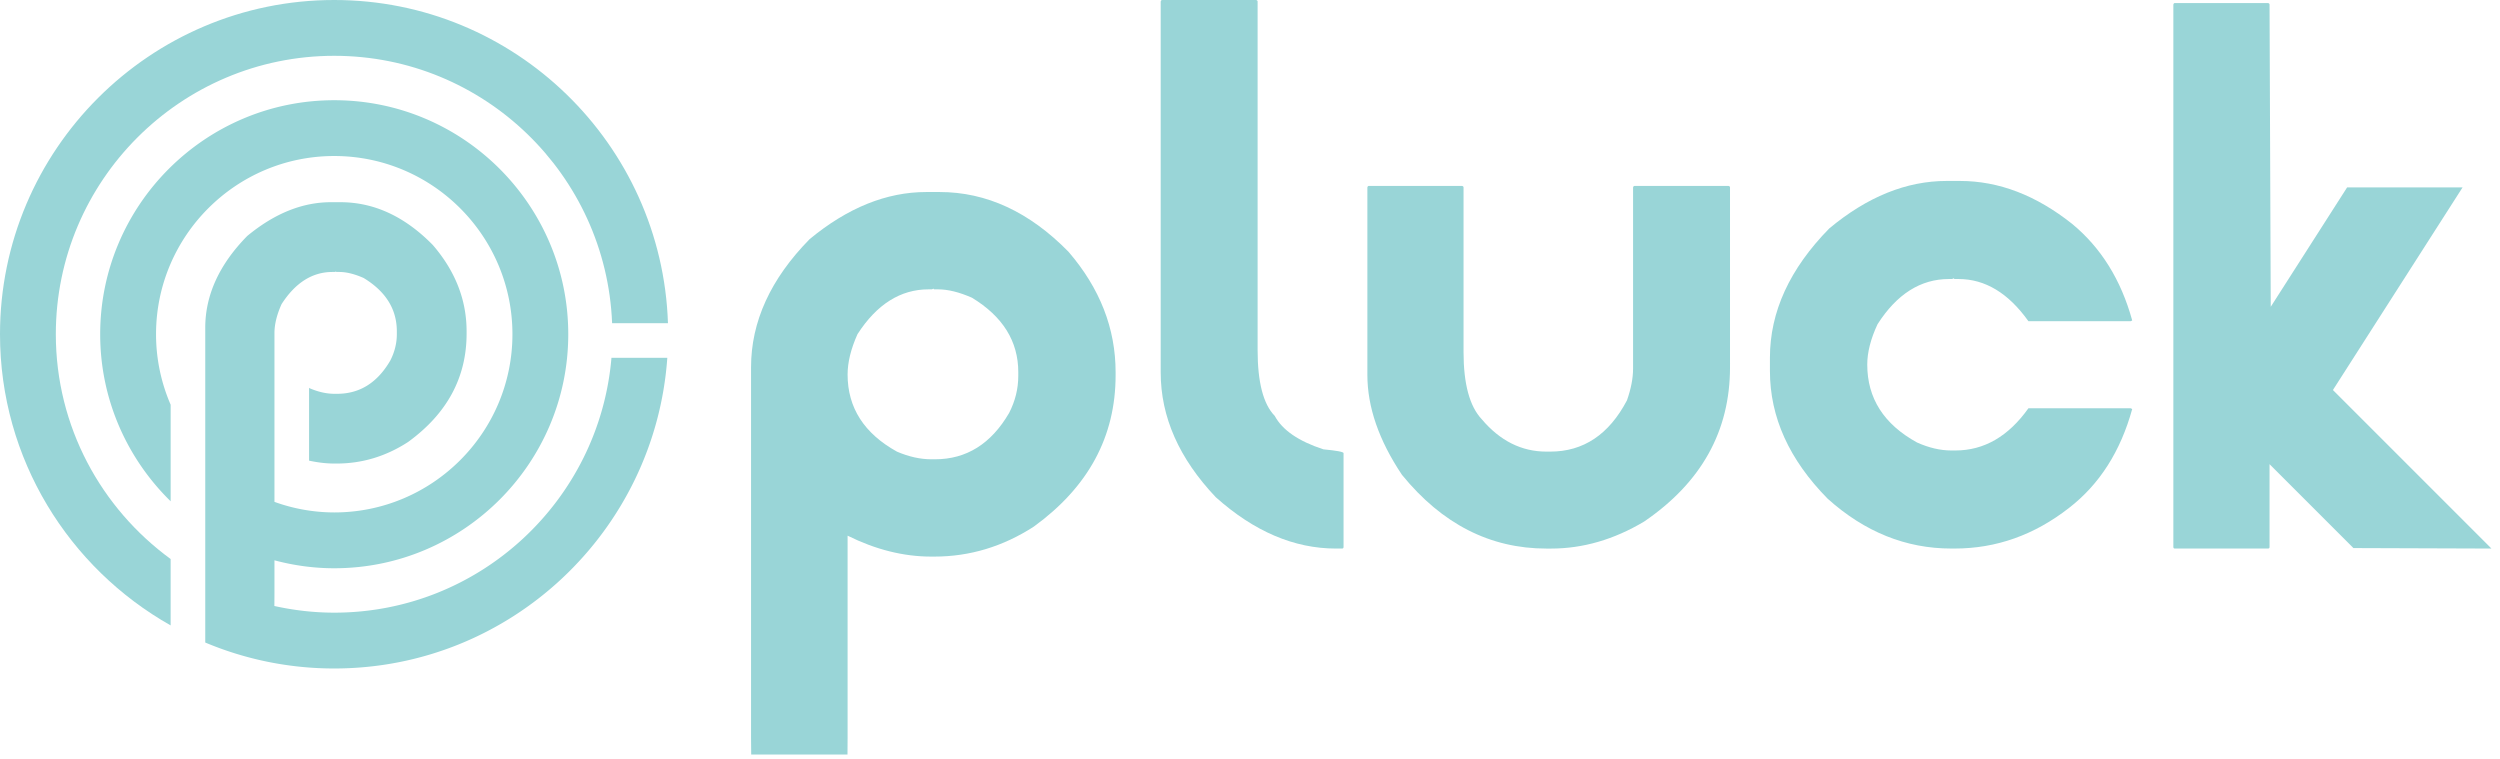 <svg xmlns="http://www.w3.org/2000/svg" width="158" height="48" viewBox="0 0 158 48"><g><g><g><g><path fill="#99d5d7" d="M3.528 21.123c0-9.702 7.894-17.596 17.597-17.596 9.466 0 17.189 7.52 17.56 16.897h3.53C41.84 9.103 32.534 0 21.124 0 9.478 0 0 9.476 0 21.123c0 7.891 4.357 14.774 10.784 18.402V35.33c-4.388-3.203-7.256-8.37-7.256-14.207z"/></g><g><path fill="#99d5d7" d="M21.124 38.72c-1.3 0-2.563-.151-3.784-.421.005-.459.006-.79.006-.803v-2.084c1.208.322 2.472.502 3.778.502 8.156 0 14.79-6.634 14.79-14.79 0-8.156-6.634-14.79-14.79-14.79-8.156 0-14.792 6.634-14.792 14.79 0 4.133 1.71 7.87 4.453 10.557v-6.103a11.195 11.195 0 0 1-.923-4.455c0-6.21 5.052-11.263 11.262-11.263 6.211 0 11.262 5.054 11.262 11.263 0 6.21-5.05 11.263-11.262 11.263a11.14 11.14 0 0 1-3.778-.668V21.046c0-.55.15-1.159.449-1.825.872-1.355 1.946-2.033 3.22-2.033h.156l.068-.033c0 .022.011.033.035.033h.172c.447 0 .959.127 1.533.379 1.401.85 2.101 1.975 2.101 3.376v.173c0 .573-.138 1.131-.413 1.67-.815 1.401-1.935 2.102-3.36 2.102h-.171c-.494 0-1.01-.115-1.55-.344-.019-.011-.034-.023-.052-.032v4.601c.537.115 1.07.183 1.602.183h.138c1.608 0 3.112-.452 4.513-1.36 2.468-1.792 3.702-4.076 3.702-6.855v-.138c0-1.987-.711-3.807-2.136-5.46-1.768-1.802-3.714-2.704-5.838-2.704h-.603c-1.803 0-3.566.712-5.288 2.136-1.768 1.802-2.652 3.738-2.652 5.804V40.608a20.999 20.999 0 0 0 8.152 1.64c11.146 0 20.28-8.682 21.05-19.636h-3.53c-.76 9.008-8.319 16.108-17.52 16.108z"/></g></g><g><g><g><path fill="#99d5d7" d="M73.45 0h5.936c.063.017.095.048.095.096v22.03c0 2.036.361 3.421 1.082 4.158.48.896 1.506 1.602 3.076 2.114.848.08 1.273.16 1.273.24v5.934c0 .064-.032.097-.096.097h-.385c-2.643 0-5.173-1.081-7.592-3.243-2.323-2.45-3.483-5.078-3.483-7.882V.096C73.37.032 73.403 0 73.45 0z"/></g><g><path fill="#99d5d7" d="M86.513 11.75h5.886c.064.014.097.047.097.094v10.403c0 2.019.384 3.436 1.153 4.252 1.153 1.362 2.515 2.043 4.084 2.043h.24c2.1 0 3.716-1.08 4.853-3.243.257-.737.384-1.401.384-1.994v-11.46c.017-.065.05-.096.097-.096h5.934c.064.015.096.048.096.095V23.21c0 4.035-1.81 7.287-5.43 9.754-1.906 1.137-3.867 1.706-5.886 1.706h-.288c-3.556 0-6.599-1.553-9.129-4.661-1.458-2.178-2.186-4.284-2.186-6.318V11.844c.015-.064.047-.095.095-.095z"/></g><g><path fill="#99d5d7" d="M123.032 11.436h.84c2.452 0 4.814.906 7.089 2.715 1.825 1.505 3.09 3.54 3.795 6.103l-.096.047h-6.463c-1.265-1.778-2.738-2.667-4.42-2.667h-.24c-.033 0-.05-.015-.05-.047l-.118.047h-.193c-1.793 0-3.299.953-4.517 2.86-.433.928-.648 1.778-.648 2.547 0 2.13 1.048 3.772 3.147 4.925.753.337 1.473.504 2.162.504h.264c1.81 0 3.348-.889 4.613-2.667h6.463l.096.048c-.737 2.675-2.066 4.757-3.988 6.247-2.195 1.714-4.605 2.57-7.231 2.57h-.217c-2.867 0-5.47-1.048-7.808-3.146-2.434-2.467-3.652-5.158-3.652-8.073v-.841c0-2.9 1.25-5.622 3.748-8.168 2.403-2.003 4.877-3.004 7.424-3.004z"/></g><g><path fill="#99d5d7" d="M157.459 34.669L147.44 24.65l8.195-12.807h-7.297l-4.827 7.546-.076-19.102c0-.048-.032-.08-.096-.095h-5.887c-.047 0-.08.03-.096.095v34.284c0 .064.032.097.096.097h5.887c.064 0 .096-.033.096-.097v-5.235l5.301 5.302z"/></g></g><g><g><path fill="#99d5d7" d="M64.355 23.765c0 .801-.191 1.577-.576 2.33-1.138 1.955-2.7 2.932-4.686 2.932h-.239c-.689 0-1.41-.161-2.162-.481-2.083-1.153-3.124-2.78-3.124-4.877 0-.77.208-1.618.624-2.547 1.218-1.89 2.717-2.835 4.493-2.835h.217l.096-.048c0 .033.016.048.048.048h.24c.625 0 1.338.176 2.14.528 1.953 1.186 2.93 2.756 2.93 4.71zm3.172-7.856c-2.466-2.515-5.18-3.773-8.144-3.773h-.842c-2.514 0-4.973.994-7.375 2.98-2.467 2.514-3.7 5.213-3.7 8.097v23.4c0 .021.003.476.01 1.075h6.085l.007-1.075V33.855c1.778.882 3.54 1.322 5.287 1.322h.191c2.242 0 4.34-.633 6.295-1.898 3.444-2.5 5.165-5.686 5.165-9.563v-.191c0-2.77-.993-5.31-2.98-7.616z"/></g></g></g></g></g></svg>